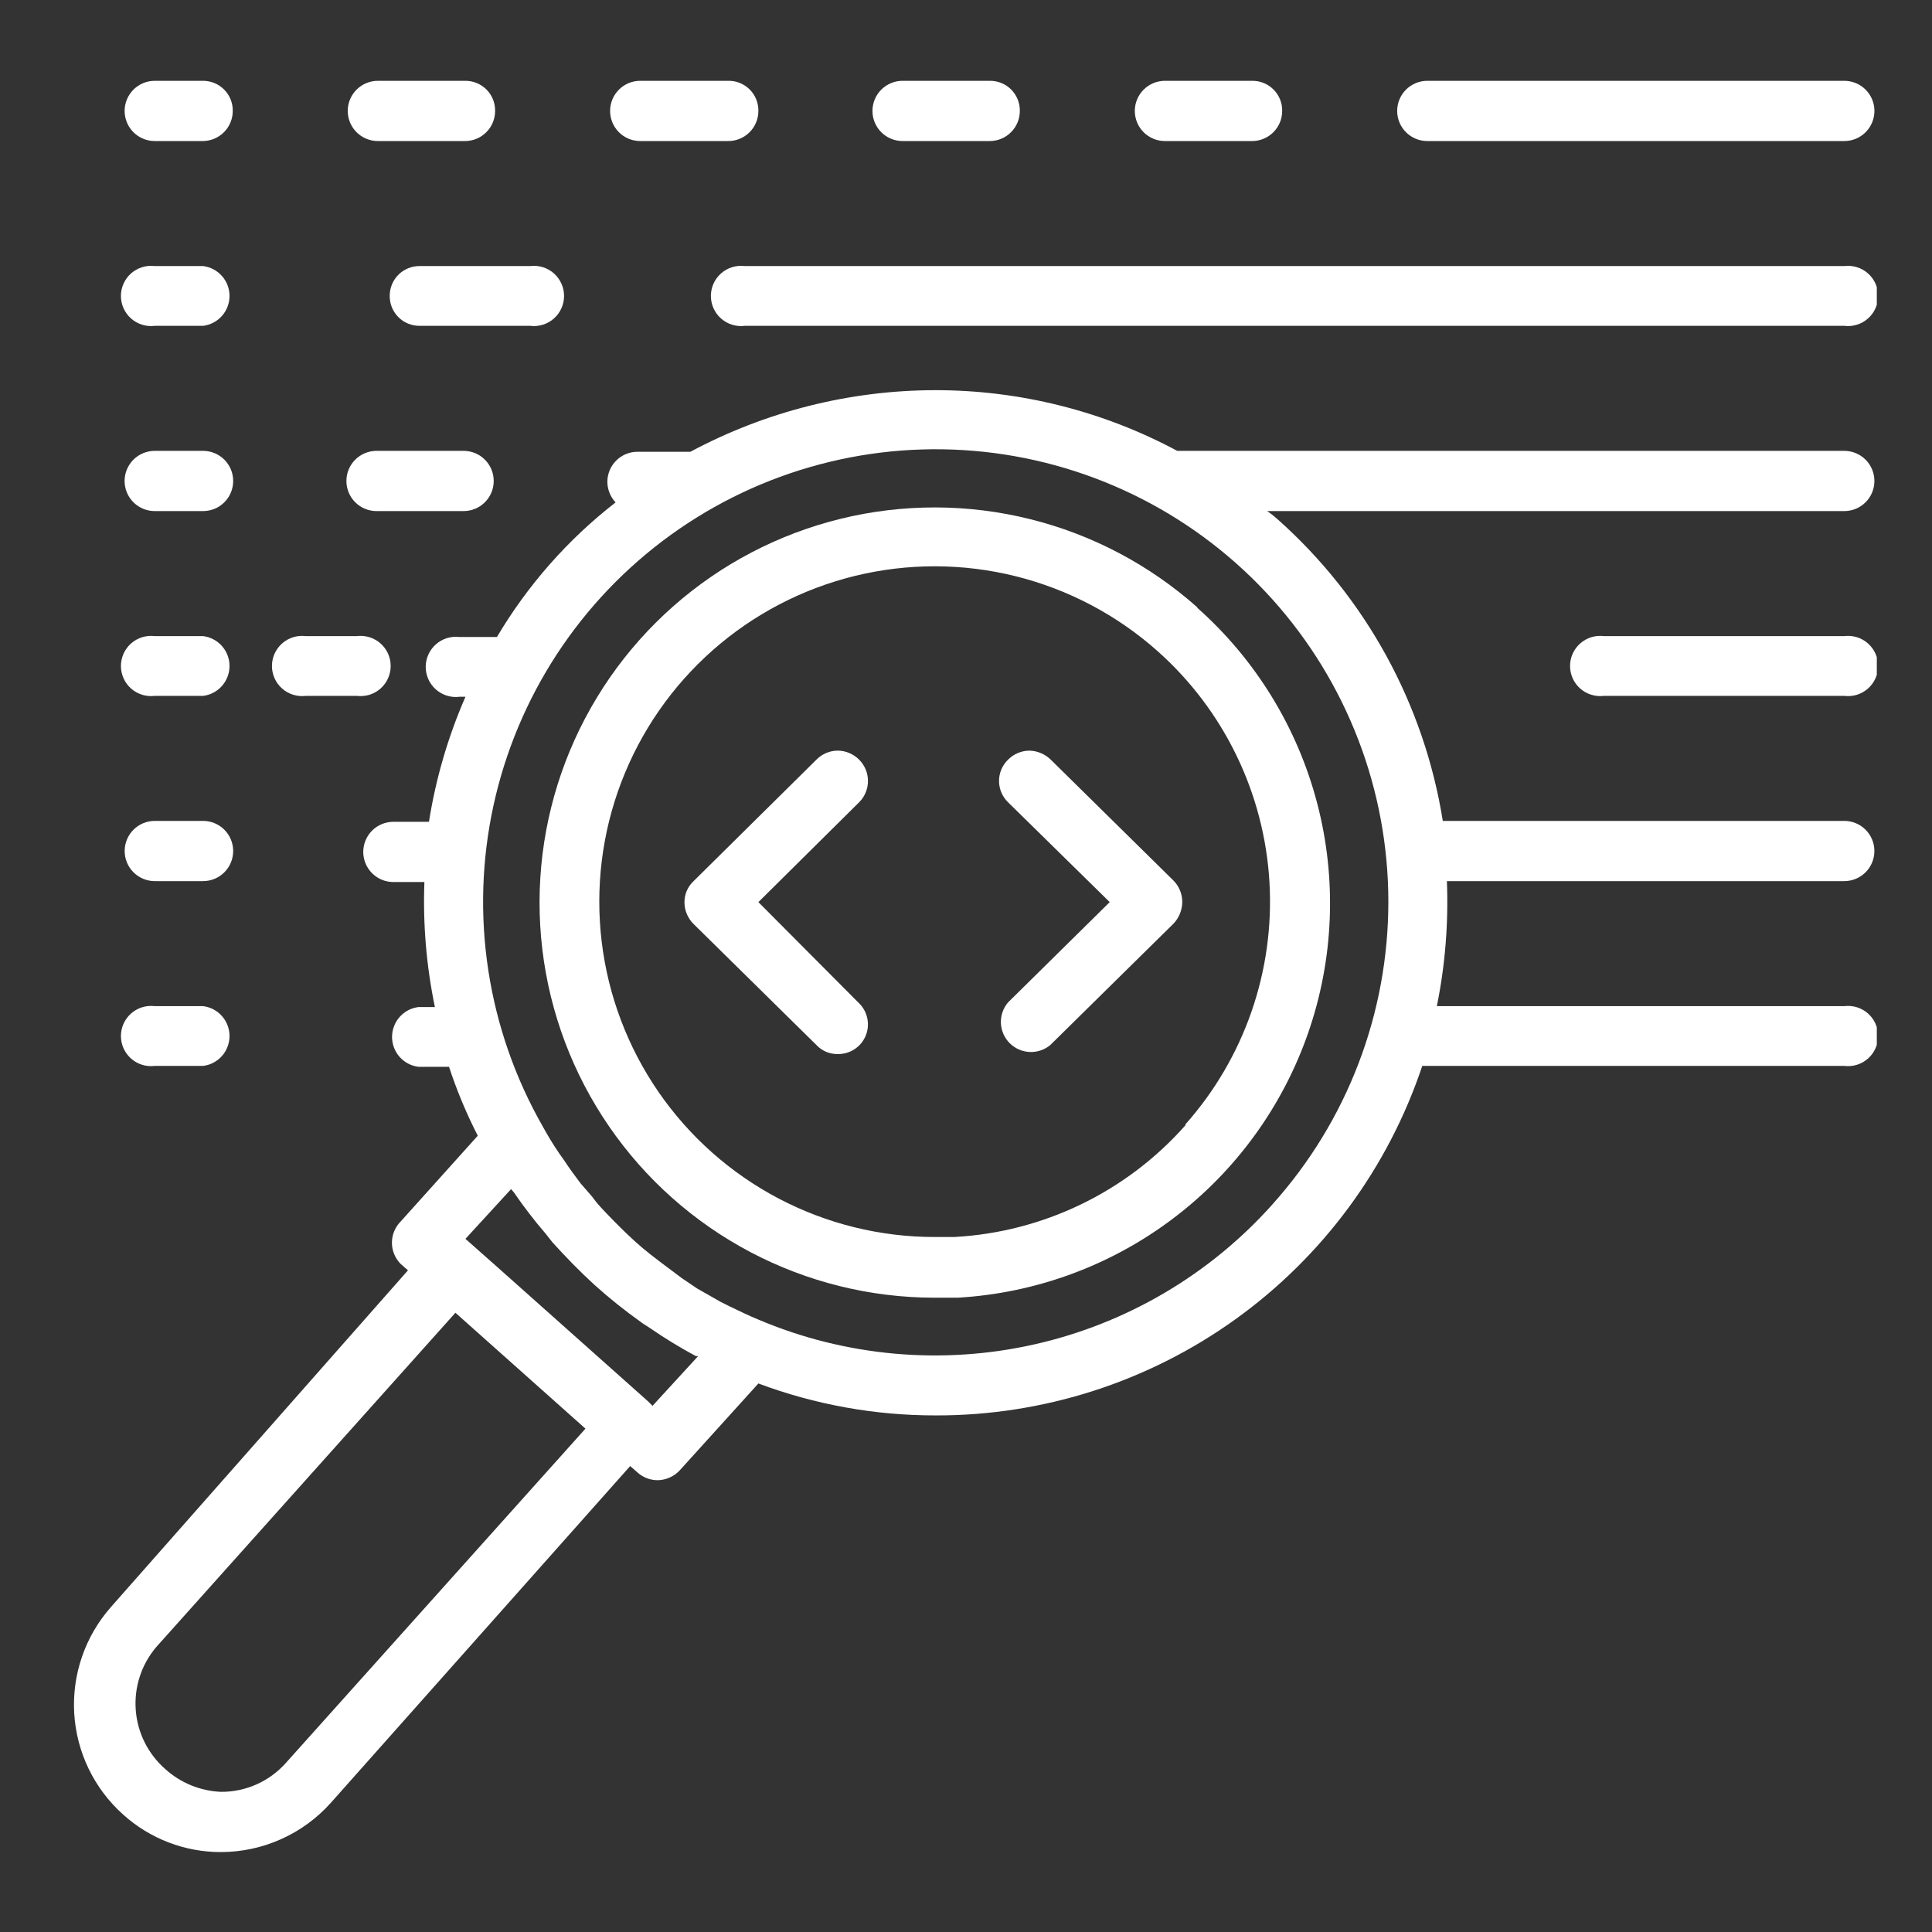<svg xmlns="http://www.w3.org/2000/svg" xmlns:xlink="http://www.w3.org/1999/xlink" width="1080" zoomAndPan="magnify" viewBox="0 0 810 810" height="1080" preserveAspectRatio="xMidYMid meet" version="1.0"><rect x="0" y="0" width="810" height="810" fill="#333333" stroke="none"/><defs><clipPath id="9374664ad0"><path d="M 52 33.078 L 98 33.078 L 98 60 L 52 60 Z M 52 33.078 " clip-rule="nonzero"/></clipPath><clipPath id="b384f1fafb"><path d="M 658 266 L 786.863 266 L 786.863 292 L 658 292 Z M 658 266 " clip-rule="nonzero"/></clipPath><clipPath id="01518857f0"><path d="M 31 163 L 786.863 163 L 786.863 777 L 31 777 Z M 31 163 " clip-rule="nonzero"/></clipPath><clipPath id="eef9ac2415"><path d="M 365 33.078 L 428 33.078 L 428 60 L 365 60 Z M 365 33.078 " clip-rule="nonzero"/></clipPath><clipPath id="c179d096d9"><path d="M 255 33.078 L 318 33.078 L 318 60 L 255 60 Z M 255 33.078 " clip-rule="nonzero"/></clipPath><clipPath id="9cd64d25ef"><path d="M 145 33.078 L 208 33.078 L 208 60 L 145 60 Z M 145 33.078 " clip-rule="nonzero"/></clipPath><clipPath id="671bf83835"><path d="M 298 111 L 786.863 111 L 786.863 137 L 298 137 Z M 298 111 " clip-rule="nonzero"/></clipPath><clipPath id="3e0a471188"><path d="M 475 33.078 L 538 33.078 L 538 60 L 475 60 Z M 475 33.078 " clip-rule="nonzero"/></clipPath><clipPath id="1091a4488f"><path d="M 585 33.078 L 786 33.078 L 786 60 L 585 60 Z M 585 33.078 " clip-rule="nonzero"/></clipPath></defs><path fill="#ffffff" d="M 128.191 291.75 L 149.617 291.75 C 150.059 291.805 150.504 291.836 150.949 291.844 C 151.395 291.852 151.84 291.832 152.285 291.793 C 152.73 291.754 153.168 291.691 153.605 291.605 C 154.047 291.52 154.477 291.41 154.902 291.277 C 155.328 291.148 155.746 290.992 156.156 290.816 C 156.566 290.641 156.965 290.441 157.355 290.223 C 157.742 290.008 158.117 289.766 158.484 289.508 C 158.848 289.25 159.195 288.973 159.527 288.68 C 159.863 288.383 160.18 288.07 160.48 287.742 C 160.781 287.414 161.066 287.07 161.332 286.711 C 161.594 286.352 161.84 285.98 162.066 285.594 C 162.289 285.211 162.496 284.812 162.68 284.406 C 162.859 284 163.023 283.586 163.16 283.16 C 163.301 282.738 163.418 282.309 163.512 281.871 C 163.605 281.438 163.676 280.996 163.723 280.551 C 163.77 280.109 163.793 279.664 163.793 279.219 C 163.793 278.773 163.77 278.328 163.723 277.883 C 163.676 277.441 163.605 277 163.512 276.566 C 163.418 276.129 163.301 275.699 163.16 275.277 C 163.023 274.852 162.859 274.438 162.68 274.031 C 162.496 273.625 162.289 273.227 162.066 272.844 C 161.84 272.457 161.594 272.086 161.332 271.727 C 161.066 271.367 160.781 271.023 160.48 270.695 C 160.18 270.367 159.863 270.055 159.527 269.758 C 159.195 269.465 158.848 269.188 158.484 268.926 C 158.117 268.668 157.742 268.43 157.355 268.211 C 156.965 267.992 156.566 267.797 156.156 267.621 C 155.746 267.445 155.328 267.289 154.902 267.156 C 154.477 267.027 154.047 266.918 153.605 266.832 C 153.168 266.746 152.73 266.684 152.285 266.641 C 151.84 266.602 151.395 266.586 150.949 266.594 C 150.504 266.602 150.059 266.633 149.617 266.688 L 128.191 266.688 C 127.75 266.633 127.305 266.602 126.859 266.594 C 126.414 266.586 125.969 266.602 125.523 266.641 C 125.078 266.684 124.637 266.746 124.199 266.832 C 123.762 266.918 123.332 267.027 122.906 267.156 C 122.48 267.289 122.062 267.445 121.652 267.621 C 121.242 267.797 120.844 267.992 120.453 268.211 C 120.066 268.43 119.688 268.668 119.324 268.926 C 118.961 269.188 118.613 269.465 118.281 269.758 C 117.945 270.055 117.629 270.367 117.328 270.695 C 117.023 271.023 116.742 271.367 116.477 271.727 C 116.215 272.086 115.969 272.457 115.742 272.844 C 115.52 273.227 115.312 273.625 115.129 274.031 C 114.945 274.438 114.785 274.852 114.648 275.277 C 114.508 275.699 114.391 276.129 114.297 276.566 C 114.203 277 114.133 277.441 114.086 277.883 C 114.039 278.328 114.016 278.773 114.016 279.219 C 114.016 279.664 114.039 280.109 114.086 280.551 C 114.133 280.996 114.203 281.438 114.297 281.871 C 114.391 282.309 114.508 282.738 114.648 283.16 C 114.785 283.586 114.945 284 115.129 284.406 C 115.312 284.812 115.52 285.211 115.742 285.594 C 115.969 285.98 116.215 286.352 116.477 286.711 C 116.742 287.07 117.023 287.414 117.328 287.742 C 117.629 288.07 117.945 288.383 118.281 288.68 C 118.613 288.973 118.961 289.25 119.324 289.508 C 119.688 289.766 120.066 290.008 120.453 290.223 C 120.844 290.441 121.242 290.641 121.652 290.816 C 122.062 290.992 122.48 291.148 122.906 291.277 C 123.332 291.41 123.762 291.52 124.199 291.605 C 124.637 291.691 125.078 291.754 125.523 291.793 C 125.969 291.832 126.414 291.852 126.859 291.844 C 127.305 291.836 127.75 291.805 128.191 291.75 Z M 128.191 291.75 " fill-opacity="1" fill-rule="nonzero"/><g clip-path="url(#9374664ad0)"><path fill="#ffffff" d="M 64.875 59.133 L 85.148 59.133 C 85.973 59.121 86.785 59.031 87.586 58.859 C 88.391 58.688 89.168 58.441 89.922 58.117 C 90.68 57.797 91.395 57.402 92.074 56.941 C 92.75 56.477 93.379 55.953 93.953 55.367 C 94.531 54.785 95.043 54.148 95.496 53.465 C 95.949 52.777 96.332 52.055 96.641 51.297 C 96.953 50.535 97.188 49.754 97.348 48.949 C 97.504 48.145 97.586 47.328 97.586 46.508 C 97.598 45.684 97.527 44.867 97.379 44.055 C 97.23 43.246 97 42.457 96.695 41.691 C 96.387 40.926 96.008 40.199 95.555 39.508 C 95.105 38.82 94.59 38.18 94.012 37.594 C 93.434 37.004 92.801 36.48 92.117 36.02 C 91.438 35.555 90.715 35.164 89.953 34.848 C 89.191 34.527 88.41 34.289 87.602 34.125 C 86.793 33.965 85.977 33.883 85.148 33.883 L 64.875 33.883 C 64.043 33.883 63.223 33.965 62.41 34.125 C 61.598 34.289 60.809 34.527 60.043 34.844 C 59.277 35.16 58.547 35.551 57.859 36.012 C 57.168 36.473 56.531 36.996 55.945 37.582 C 55.359 38.168 54.836 38.805 54.375 39.496 C 53.914 40.184 53.527 40.91 53.207 41.676 C 52.891 42.441 52.652 43.23 52.492 44.047 C 52.328 44.859 52.246 45.68 52.246 46.508 C 52.246 47.336 52.328 48.16 52.492 48.973 C 52.652 49.785 52.891 50.574 53.207 51.34 C 53.527 52.105 53.914 52.832 54.375 53.523 C 54.836 54.211 55.359 54.852 55.945 55.438 C 56.531 56.023 57.168 56.547 57.859 57.008 C 58.547 57.465 59.277 57.855 60.043 58.172 C 60.809 58.488 61.598 58.73 62.41 58.891 C 63.223 59.055 64.043 59.133 64.875 59.133 Z M 64.875 59.133 " fill-opacity="1" fill-rule="nonzero"/></g><path fill="#ffffff" d="M 64.875 214.273 L 85.148 214.273 C 85.98 214.273 86.801 214.191 87.613 214.027 C 88.426 213.867 89.215 213.625 89.977 213.309 C 90.742 212.992 91.469 212.602 92.16 212.141 C 92.848 211.68 93.484 211.156 94.07 210.57 C 94.656 209.984 95.18 209.348 95.637 208.66 C 96.098 207.969 96.488 207.242 96.805 206.477 C 97.121 205.711 97.359 204.922 97.52 204.109 C 97.684 203.297 97.762 202.477 97.762 201.648 C 97.762 200.82 97.684 200 97.52 199.188 C 97.359 198.375 97.121 197.586 96.805 196.82 C 96.488 196.055 96.098 195.328 95.637 194.637 C 95.18 193.949 94.656 193.312 94.07 192.727 C 93.484 192.141 92.848 191.617 92.16 191.156 C 91.469 190.695 90.742 190.305 89.977 189.988 C 89.215 189.672 88.426 189.43 87.613 189.27 C 86.801 189.105 85.98 189.023 85.148 189.023 L 64.875 189.023 C 64.043 189.023 63.223 189.102 62.41 189.262 C 61.594 189.426 60.805 189.664 60.039 189.98 C 59.27 190.297 58.543 190.688 57.852 191.148 C 57.164 191.605 56.523 192.129 55.938 192.715 C 55.352 193.305 54.828 193.941 54.367 194.629 C 53.906 195.32 53.516 196.047 53.199 196.812 C 52.879 197.582 52.641 198.371 52.477 199.184 C 52.316 199.996 52.234 200.82 52.234 201.648 C 52.234 202.477 52.316 203.301 52.477 204.113 C 52.641 204.926 52.879 205.715 53.199 206.484 C 53.516 207.25 53.906 207.977 54.367 208.668 C 54.828 209.355 55.352 209.992 55.938 210.582 C 56.523 211.168 57.164 211.691 57.852 212.152 C 58.543 212.609 59.27 213 60.039 213.316 C 60.805 213.633 61.594 213.871 62.41 214.035 C 63.223 214.195 64.043 214.273 64.875 214.273 Z M 64.875 214.273 " fill-opacity="1" fill-rule="nonzero"/><path fill="#ffffff" d="M 157.844 214.273 L 194.379 214.273 C 195.207 214.273 196.027 214.191 196.84 214.027 C 197.652 213.867 198.441 213.625 199.207 213.309 C 199.973 212.992 200.699 212.602 201.387 212.141 C 202.078 211.68 202.715 211.156 203.301 210.57 C 203.883 209.984 204.406 209.348 204.867 208.66 C 205.328 207.969 205.715 207.242 206.031 206.477 C 206.352 205.711 206.59 204.922 206.75 204.109 C 206.91 203.297 206.992 202.477 206.992 201.648 C 206.992 200.82 206.91 200 206.75 199.188 C 206.59 198.375 206.352 197.586 206.031 196.82 C 205.715 196.055 205.328 195.328 204.867 194.637 C 204.406 193.949 203.883 193.312 203.301 192.727 C 202.715 192.141 202.078 191.617 201.387 191.156 C 200.699 190.695 199.973 190.305 199.207 189.988 C 198.441 189.672 197.652 189.43 196.84 189.27 C 196.027 189.105 195.207 189.023 194.379 189.023 L 157.844 189.023 C 157.016 189.023 156.195 189.105 155.383 189.27 C 154.57 189.43 153.781 189.672 153.016 189.988 C 152.25 190.305 151.523 190.695 150.832 191.156 C 150.145 191.617 149.508 192.141 148.922 192.727 C 148.336 193.312 147.812 193.949 147.355 194.637 C 146.895 195.328 146.508 196.055 146.188 196.82 C 145.871 197.586 145.633 198.375 145.473 199.188 C 145.309 200 145.23 200.82 145.23 201.648 C 145.23 202.477 145.309 203.297 145.473 204.109 C 145.633 204.922 145.871 205.711 146.188 206.477 C 146.508 207.242 146.895 207.969 147.355 208.66 C 147.812 209.348 148.336 209.984 148.922 210.57 C 149.508 211.156 150.145 211.68 150.832 212.141 C 151.523 212.602 152.25 212.992 153.016 213.309 C 153.781 213.625 154.57 213.867 155.383 214.027 C 156.195 214.191 157.016 214.273 157.844 214.273 Z M 157.844 214.273 " fill-opacity="1" fill-rule="nonzero"/><path fill="#ffffff" d="M 64.875 446.887 L 85.148 446.887 C 85.906 446.793 86.652 446.633 87.379 446.406 C 88.109 446.176 88.812 445.883 89.484 445.527 C 90.16 445.172 90.801 444.758 91.398 444.285 C 92 443.812 92.555 443.293 93.059 442.719 C 93.566 442.148 94.016 441.535 94.41 440.879 C 94.805 440.227 95.137 439.543 95.406 438.828 C 95.676 438.113 95.883 437.383 96.02 436.629 C 96.156 435.879 96.223 435.121 96.223 434.359 C 96.223 433.594 96.156 432.836 96.02 432.086 C 95.883 431.336 95.676 430.602 95.406 429.887 C 95.137 429.176 94.805 428.488 94.41 427.836 C 94.016 427.184 93.566 426.57 93.059 425.996 C 92.555 425.426 92 424.902 91.398 424.43 C 90.801 423.961 90.16 423.547 89.484 423.188 C 88.812 422.832 88.109 422.539 87.379 422.312 C 86.652 422.082 85.906 421.922 85.148 421.828 L 64.875 421.828 C 64.43 421.773 63.984 421.742 63.539 421.734 C 63.094 421.727 62.648 421.742 62.207 421.781 C 61.762 421.82 61.32 421.883 60.883 421.973 C 60.445 422.059 60.012 422.168 59.586 422.297 C 59.16 422.43 58.742 422.582 58.332 422.762 C 57.922 422.938 57.523 423.133 57.137 423.352 C 56.746 423.57 56.371 423.809 56.008 424.066 C 55.645 424.324 55.297 424.602 54.961 424.898 C 54.625 425.195 54.309 425.504 54.008 425.836 C 53.707 426.164 53.426 426.508 53.16 426.867 C 52.895 427.227 52.648 427.598 52.426 427.984 C 52.199 428.367 51.996 428.762 51.812 429.172 C 51.629 429.578 51.469 429.992 51.328 430.414 C 51.188 430.84 51.07 431.27 50.977 431.703 C 50.883 432.141 50.812 432.582 50.766 433.023 C 50.719 433.469 50.695 433.914 50.695 434.359 C 50.695 434.805 50.719 435.25 50.766 435.691 C 50.812 436.137 50.883 436.574 50.977 437.012 C 51.07 437.449 51.188 437.879 51.328 438.301 C 51.469 438.727 51.629 439.141 51.812 439.547 C 51.996 439.953 52.199 440.348 52.426 440.734 C 52.648 441.117 52.895 441.492 53.16 441.852 C 53.426 442.207 53.707 442.555 54.008 442.883 C 54.309 443.211 54.625 443.523 54.961 443.82 C 55.297 444.113 55.645 444.391 56.008 444.648 C 56.371 444.906 56.746 445.145 57.137 445.363 C 57.523 445.582 57.922 445.781 58.332 445.957 C 58.742 446.133 59.16 446.285 59.586 446.418 C 60.012 446.551 60.445 446.66 60.883 446.746 C 61.32 446.832 61.762 446.895 62.207 446.934 C 62.648 446.973 63.094 446.988 63.539 446.98 C 63.984 446.973 64.43 446.941 64.875 446.887 Z M 64.875 446.887 " fill-opacity="1" fill-rule="nonzero"/><path fill="#ffffff" d="M 64.875 291.75 L 85.148 291.75 C 85.91 291.656 86.652 291.492 87.379 291.266 C 88.109 291.035 88.812 290.742 89.484 290.387 C 90.16 290.031 90.801 289.617 91.398 289.145 C 92 288.672 92.555 288.152 93.059 287.578 C 93.566 287.008 94.016 286.395 94.41 285.742 C 94.805 285.086 95.137 284.402 95.406 283.688 C 95.676 282.973 95.883 282.242 96.02 281.492 C 96.156 280.738 96.227 279.98 96.227 279.219 C 96.227 278.453 96.156 277.699 96.02 276.945 C 95.883 276.195 95.676 275.461 95.406 274.75 C 95.137 274.035 94.805 273.352 94.41 272.695 C 94.016 272.043 93.566 271.43 93.059 270.855 C 92.555 270.285 92 269.762 91.398 269.293 C 90.801 268.82 90.16 268.406 89.484 268.051 C 88.812 267.695 88.109 267.402 87.379 267.172 C 86.652 266.945 85.91 266.781 85.148 266.688 L 64.875 266.688 C 64.43 266.633 63.984 266.602 63.539 266.594 C 63.094 266.586 62.648 266.602 62.207 266.641 C 61.762 266.684 61.32 266.746 60.883 266.832 C 60.445 266.918 60.012 267.027 59.586 267.156 C 59.16 267.289 58.742 267.445 58.332 267.621 C 57.922 267.797 57.523 267.992 57.137 268.211 C 56.746 268.43 56.371 268.668 56.008 268.926 C 55.645 269.188 55.297 269.465 54.961 269.758 C 54.625 270.055 54.309 270.367 54.008 270.695 C 53.707 271.023 53.426 271.367 53.16 271.727 C 52.895 272.086 52.648 272.457 52.426 272.844 C 52.199 273.227 51.996 273.625 51.812 274.031 C 51.629 274.438 51.469 274.852 51.328 275.277 C 51.188 275.699 51.07 276.129 50.977 276.566 C 50.887 277 50.812 277.441 50.766 277.883 C 50.719 278.328 50.695 278.773 50.695 279.219 C 50.695 279.664 50.719 280.109 50.766 280.551 C 50.812 280.996 50.887 281.438 50.977 281.871 C 51.07 282.309 51.188 282.738 51.328 283.16 C 51.469 283.586 51.629 284 51.812 284.406 C 51.996 284.812 52.199 285.211 52.426 285.594 C 52.648 285.98 52.895 286.352 53.16 286.711 C 53.426 287.07 53.707 287.414 54.008 287.742 C 54.309 288.07 54.625 288.383 54.961 288.68 C 55.297 288.973 55.645 289.25 56.008 289.508 C 56.371 289.766 56.746 290.008 57.137 290.223 C 57.523 290.441 57.922 290.641 58.332 290.816 C 58.742 290.992 59.16 291.148 59.586 291.277 C 60.012 291.41 60.445 291.52 60.883 291.605 C 61.32 291.691 61.762 291.754 62.207 291.793 C 62.648 291.832 63.094 291.852 63.539 291.844 C 63.984 291.836 64.43 291.805 64.875 291.75 Z M 64.875 291.75 " fill-opacity="1" fill-rule="nonzero"/><path fill="#ffffff" d="M 64.875 369.414 L 85.148 369.414 C 85.98 369.414 86.801 369.332 87.609 369.168 C 88.422 369.004 89.211 368.766 89.977 368.449 C 90.742 368.129 91.469 367.742 92.156 367.281 C 92.844 366.82 93.48 366.297 94.066 365.711 C 94.652 365.125 95.176 364.484 95.633 363.797 C 96.094 363.109 96.48 362.383 96.801 361.617 C 97.117 360.852 97.355 360.062 97.516 359.25 C 97.676 358.438 97.758 357.617 97.758 356.789 C 97.758 355.961 97.676 355.141 97.516 354.328 C 97.355 353.516 97.117 352.727 96.801 351.961 C 96.48 351.195 96.094 350.469 95.633 349.781 C 95.176 349.09 94.652 348.453 94.066 347.867 C 93.48 347.281 92.844 346.758 92.156 346.297 C 91.469 345.836 90.742 345.445 89.977 345.129 C 89.211 344.812 88.422 344.57 87.609 344.41 C 86.801 344.246 85.98 344.164 85.148 344.164 L 64.875 344.164 C 64.043 344.164 63.227 344.246 62.414 344.41 C 61.602 344.57 60.812 344.812 60.047 345.129 C 59.281 345.445 58.555 345.836 57.867 346.297 C 57.18 346.758 56.543 347.281 55.957 347.867 C 55.371 348.453 54.848 349.09 54.391 349.781 C 53.93 350.469 53.543 351.195 53.223 351.961 C 52.906 352.727 52.668 353.516 52.508 354.328 C 52.348 355.141 52.266 355.961 52.266 356.789 C 52.266 357.617 52.348 358.438 52.508 359.25 C 52.668 360.062 52.906 360.852 53.223 361.617 C 53.543 362.383 53.93 363.109 54.391 363.797 C 54.848 364.484 55.371 365.125 55.957 365.711 C 56.543 366.297 57.18 366.82 57.867 367.281 C 58.555 367.742 59.281 368.129 60.047 368.449 C 60.812 368.766 61.602 369.004 62.414 369.168 C 63.227 369.332 64.043 369.414 64.875 369.414 Z M 64.875 369.414 " fill-opacity="1" fill-rule="nonzero"/><path fill="#ffffff" d="M 64.875 136.609 L 85.148 136.609 C 85.91 136.516 86.652 136.352 87.379 136.125 C 88.109 135.895 88.812 135.602 89.484 135.246 C 90.16 134.891 90.801 134.477 91.398 134.004 C 92 133.535 92.555 133.012 93.059 132.441 C 93.566 131.867 94.016 131.254 94.41 130.602 C 94.805 129.945 95.137 129.262 95.406 128.547 C 95.676 127.836 95.883 127.102 96.02 126.352 C 96.156 125.598 96.227 124.844 96.227 124.078 C 96.227 123.316 96.156 122.559 96.02 121.805 C 95.883 121.055 95.676 120.324 95.406 119.609 C 95.137 118.895 94.805 118.211 94.41 117.555 C 94.016 116.902 93.566 116.289 93.059 115.719 C 92.555 115.145 92 114.625 91.398 114.152 C 90.801 113.68 90.16 113.266 89.484 112.91 C 88.812 112.555 88.109 112.262 87.379 112.031 C 86.652 111.805 85.91 111.641 85.148 111.547 L 64.875 111.547 C 64.43 111.492 63.984 111.461 63.539 111.453 C 63.094 111.445 62.648 111.465 62.207 111.504 C 61.762 111.543 61.32 111.605 60.883 111.691 C 60.445 111.777 60.012 111.887 59.586 112.02 C 59.16 112.148 58.742 112.305 58.332 112.48 C 57.922 112.656 57.523 112.855 57.137 113.074 C 56.746 113.289 56.371 113.531 56.008 113.789 C 55.645 114.047 55.297 114.324 54.961 114.617 C 54.625 114.914 54.309 115.227 54.008 115.555 C 53.707 115.883 53.426 116.227 53.16 116.586 C 52.895 116.945 52.648 117.316 52.426 117.703 C 52.199 118.086 51.996 118.484 51.812 118.891 C 51.629 119.297 51.469 119.711 51.328 120.137 C 51.188 120.559 51.07 120.988 50.977 121.426 C 50.887 121.859 50.812 122.301 50.766 122.746 C 50.719 123.188 50.695 123.633 50.695 124.078 C 50.695 124.523 50.719 124.969 50.766 125.414 C 50.812 125.855 50.887 126.297 50.977 126.73 C 51.07 127.168 51.188 127.598 51.328 128.02 C 51.469 128.445 51.629 128.859 51.812 129.266 C 51.996 129.672 52.199 130.07 52.426 130.453 C 52.648 130.84 52.895 131.211 53.16 131.57 C 53.426 131.93 53.707 132.273 54.008 132.602 C 54.309 132.93 54.625 133.242 54.961 133.539 C 55.297 133.832 55.645 134.109 56.008 134.367 C 56.371 134.629 56.746 134.867 57.137 135.086 C 57.523 135.305 57.922 135.5 58.332 135.676 C 58.742 135.852 59.16 136.008 59.586 136.141 C 60.012 136.27 60.445 136.379 60.883 136.465 C 61.32 136.551 61.762 136.613 62.207 136.656 C 62.648 136.695 63.094 136.711 63.539 136.703 C 63.984 136.695 64.43 136.664 64.875 136.609 Z M 64.875 136.609 " fill-opacity="1" fill-rule="nonzero"/><path fill="#ffffff" d="M 360.23 318.531 C 359.047 317.324 357.672 316.391 356.117 315.727 C 354.559 315.062 352.934 314.723 351.242 314.703 C 349.594 314.711 348.008 315.031 346.484 315.66 C 344.965 316.289 343.613 317.18 342.441 318.34 L 290.793 369.414 C 289.547 370.574 288.594 371.938 287.926 373.504 C 287.262 375.07 286.941 376.703 286.965 378.406 C 286.984 380.098 287.324 381.723 287.988 383.277 C 288.652 384.836 289.586 386.207 290.793 387.395 L 342.441 438.281 C 343.59 439.473 344.93 440.387 346.461 441.02 C 347.992 441.652 349.586 441.949 351.242 441.914 C 352.492 441.938 353.719 441.773 354.918 441.422 C 356.121 441.074 357.242 440.559 358.289 439.867 C 359.332 439.18 360.254 438.355 361.051 437.391 C 361.844 436.426 362.48 435.363 362.957 434.207 C 363.43 433.051 363.723 431.848 363.836 430.602 C 363.949 429.355 363.875 428.121 363.617 426.898 C 363.355 425.676 362.922 424.516 362.312 423.422 C 361.703 422.332 360.945 421.352 360.039 420.488 L 317.957 378.215 L 360.422 336.129 C 360.984 335.539 361.484 334.902 361.922 334.215 C 362.359 333.527 362.727 332.805 363.023 332.047 C 363.32 331.293 363.543 330.512 363.691 329.711 C 363.84 328.91 363.91 328.105 363.898 327.289 C 363.891 326.477 363.805 325.672 363.641 324.875 C 363.477 324.078 363.234 323.301 362.922 322.551 C 362.605 321.801 362.223 321.086 361.77 320.41 C 361.32 319.734 360.805 319.105 360.23 318.531 Z M 360.23 318.531 " fill-opacity="1" fill-rule="nonzero"/><path fill="#ffffff" d="M 501.98 254.637 C 499.488 252.418 496.93 250.277 494.305 248.215 C 491.684 246.148 489 244.168 486.258 242.266 C 483.516 240.363 480.719 238.547 477.863 236.812 C 475.012 235.082 472.109 233.438 469.156 231.879 C 466.207 230.32 463.207 228.855 460.168 227.48 C 457.129 226.102 454.047 224.82 450.93 223.629 C 447.812 222.441 444.66 221.344 441.477 220.348 C 438.289 219.348 435.078 218.445 431.84 217.641 C 428.602 216.832 425.34 216.125 422.059 215.52 C 418.777 214.91 415.48 214.402 412.168 213.992 C 408.855 213.582 405.535 213.273 402.203 213.066 C 398.871 212.859 395.539 212.75 392.199 212.742 C 388.863 212.738 385.527 212.832 382.195 213.027 C 378.863 213.223 375.539 213.516 372.227 213.914 C 368.914 214.309 365.613 214.805 362.328 215.398 C 359.043 215.992 355.781 216.688 352.539 217.48 C 349.297 218.273 346.082 219.16 342.895 220.148 C 339.703 221.137 336.551 222.219 333.426 223.395 C 330.305 224.57 327.219 225.844 324.172 227.207 C 321.125 228.57 318.125 230.023 315.164 231.57 C 312.207 233.117 309.297 234.75 306.438 236.469 C 303.578 238.191 300.773 239.996 298.023 241.887 C 295.273 243.777 292.582 245.75 289.949 247.805 C 287.32 249.855 284.754 251.988 282.25 254.195 C 279.746 256.406 277.316 258.688 274.949 261.043 C 272.586 263.398 270.293 265.824 268.074 268.316 C 265.859 270.812 263.719 273.371 261.652 275.992 C 259.59 278.617 257.609 281.301 255.707 284.043 C 253.805 286.785 251.988 289.586 250.258 292.438 C 248.527 295.289 246.883 298.191 245.324 301.145 C 243.77 304.098 242.301 307.094 240.926 310.137 C 239.551 313.176 238.27 316.258 237.078 319.375 C 235.891 322.492 234.797 325.645 233.797 328.828 C 232.801 332.016 231.898 335.227 231.094 338.465 C 230.289 341.703 229.582 344.965 228.973 348.246 C 228.367 351.527 227.859 354.824 227.449 358.137 C 227.043 361.449 226.734 364.773 226.527 368.105 C 226.32 371.434 226.211 374.77 226.207 378.105 C 226.199 381.445 226.297 384.781 226.492 388.113 C 226.688 391.445 226.98 394.766 227.379 398.082 C 227.773 401.395 228.27 404.691 228.867 407.977 C 229.461 411.262 230.156 414.523 230.949 417.766 C 231.742 421.008 232.633 424.223 233.621 427.41 C 234.609 430.602 235.691 433.754 236.867 436.879 C 238.047 440 239.316 443.086 240.684 446.133 C 242.047 449.176 243.504 452.18 245.047 455.137 C 246.594 458.094 248.227 461.004 249.949 463.863 C 251.672 466.723 253.477 469.527 255.371 472.277 C 257.262 475.027 259.234 477.719 261.289 480.348 C 263.34 482.98 265.473 485.547 267.68 488.047 C 269.891 490.551 272.172 492.984 274.527 495.348 C 276.887 497.711 279.309 500 281.805 502.219 C 284.301 504.438 286.859 506.578 289.484 508.641 C 292.105 510.703 294.789 512.684 297.535 514.586 C 300.277 516.484 303.074 518.301 305.93 520.031 C 308.781 521.762 311.688 523.406 314.637 524.965 C 317.59 526.52 320.59 527.984 323.629 529.359 C 326.672 530.734 329.75 532.016 332.871 533.203 C 335.988 534.395 339.141 535.488 342.324 536.484 C 345.512 537.484 348.723 538.383 351.961 539.188 C 355.199 539.992 358.461 540.695 361.742 541.305 C 365.027 541.91 368.324 542.418 371.637 542.824 C 374.949 543.234 378.27 543.539 381.602 543.746 C 384.934 543.953 388.266 544.059 391.605 544.066 L 401.551 544.066 C 405.613 543.832 409.664 543.445 413.699 542.91 C 417.734 542.379 421.742 541.695 425.727 540.867 C 429.711 540.035 433.66 539.062 437.57 537.941 C 441.484 536.82 445.352 535.559 449.172 534.152 C 452.988 532.746 456.754 531.203 460.457 529.52 C 464.164 527.84 467.801 526.02 471.375 524.07 C 474.945 522.121 478.441 520.039 481.859 517.832 C 485.277 515.621 488.609 513.293 491.855 510.836 C 495.105 508.383 498.258 505.812 501.312 503.125 C 504.371 500.441 507.324 497.645 510.176 494.742 C 513.027 491.836 515.77 488.832 518.398 485.727 C 521.027 482.621 523.539 479.422 525.934 476.129 C 528.328 472.84 530.598 469.465 532.742 466.004 C 534.887 462.547 536.902 459.012 538.789 455.406 C 540.672 451.801 542.422 448.129 544.035 444.391 C 545.648 440.656 547.125 436.867 548.461 433.02 C 549.793 429.176 550.988 425.289 552.035 421.355 C 553.082 417.422 553.984 413.457 554.742 409.457 C 555.496 405.461 556.105 401.438 556.566 397.395 C 557.023 393.352 557.336 389.297 557.496 385.227 C 557.656 381.16 557.668 377.094 557.527 373.027 C 557.391 368.961 557.102 364.902 556.664 360.855 C 556.227 356.812 555.641 352.785 554.906 348.781 C 554.172 344.781 553.289 340.809 552.262 336.871 C 551.234 332.934 550.062 329.039 548.75 325.188 C 547.438 321.336 545.98 317.535 544.387 313.793 C 542.793 310.047 541.062 306.367 539.199 302.75 C 537.332 299.133 535.336 295.59 533.211 292.117 C 531.082 288.648 528.832 285.262 526.457 281.957 C 524.078 278.652 521.586 275.441 518.973 272.32 C 516.359 269.199 513.633 266.18 510.797 263.262 C 507.965 260.344 505.023 257.531 501.98 254.828 Z M 497.008 471.758 C 493.953 475.211 490.734 478.508 487.352 481.641 C 483.969 484.777 480.441 487.738 476.766 490.523 C 473.09 493.309 469.285 495.902 465.352 498.312 C 461.418 500.719 457.375 502.926 453.223 504.934 C 449.07 506.938 444.828 508.734 440.496 510.32 C 436.168 511.906 431.77 513.273 427.301 514.422 C 422.836 515.574 418.324 516.5 413.766 517.199 C 409.207 517.902 404.625 518.375 400.02 518.625 L 391.797 518.625 C 388.961 518.621 386.129 518.535 383.301 518.363 C 380.473 518.191 377.652 517.934 374.84 517.59 C 372.027 517.246 369.227 516.82 366.441 516.309 C 363.652 515.797 360.883 515.199 358.133 514.52 C 355.383 513.84 352.652 513.078 349.949 512.234 C 347.242 511.391 344.566 510.465 341.918 509.457 C 339.27 508.449 336.652 507.363 334.07 506.199 C 331.484 505.035 328.938 503.793 326.43 502.477 C 323.922 501.156 321.457 499.766 319.031 498.297 C 316.609 496.828 314.23 495.289 311.898 493.676 C 309.57 492.066 307.289 490.387 305.059 488.637 C 302.828 486.887 300.656 485.07 298.535 483.191 C 296.418 481.309 294.355 479.367 292.352 477.363 C 290.352 475.355 288.41 473.293 286.535 471.168 C 284.656 469.047 282.844 466.871 281.098 464.637 C 279.352 462.406 277.676 460.121 276.07 457.789 C 274.461 455.453 272.926 453.074 271.461 450.648 C 270 448.223 268.609 445.754 267.293 443.242 C 265.98 440.734 264.742 438.184 263.582 435.598 C 262.422 433.016 261.34 430.395 260.34 427.746 C 259.336 425.094 258.414 422.418 257.574 419.711 C 256.734 417.004 255.977 414.273 255.301 411.523 C 254.625 408.77 254.035 406 253.527 403.211 C 253.02 400.426 252.598 397.625 252.258 394.809 C 251.918 391.996 251.668 389.176 251.5 386.348 C 251.332 383.516 251.25 380.688 251.254 377.852 C 251.254 375.02 251.344 372.188 251.52 369.359 C 251.695 366.531 251.953 363.711 252.301 360.898 C 252.645 358.086 253.074 355.285 253.59 352.5 C 254.102 349.711 254.699 346.941 255.383 344.191 C 256.066 341.441 256.828 338.715 257.676 336.012 C 258.523 333.305 259.449 330.629 260.457 327.98 C 261.469 325.332 262.555 322.719 263.723 320.137 C 264.887 317.555 266.133 315.008 267.453 312.5 C 268.773 309.992 270.168 307.527 271.637 305.105 C 273.105 302.684 274.648 300.305 276.262 297.977 C 277.875 295.648 279.559 293.367 281.309 291.141 C 283.059 288.91 284.875 286.738 286.758 284.621 C 288.641 282.504 290.586 280.441 292.594 278.441 C 294.602 276.441 296.664 274.504 298.789 272.629 C 300.914 270.754 303.094 268.941 305.328 267.199 C 307.559 265.453 309.844 263.781 312.18 262.176 C 314.516 260.566 316.895 259.035 319.324 257.574 C 321.75 256.109 324.219 254.723 326.73 253.41 C 329.242 252.098 331.793 250.863 334.379 249.703 C 336.965 248.547 339.582 247.469 342.234 246.469 C 344.887 245.469 347.566 244.547 350.273 243.711 C 352.98 242.871 355.711 242.117 358.461 241.441 C 361.215 240.77 363.984 240.18 366.773 239.676 C 369.562 239.172 372.363 238.75 375.176 238.414 C 377.992 238.078 380.812 237.824 383.641 237.66 C 386.469 237.496 389.301 237.414 392.137 237.422 C 394.969 237.426 397.801 237.52 400.629 237.695 C 403.457 237.871 406.277 238.133 409.09 238.48 C 411.902 238.828 414.699 239.262 417.488 239.777 C 420.273 240.293 423.043 240.895 425.793 241.578 C 428.543 242.262 431.27 243.027 433.973 243.879 C 436.676 244.727 439.352 245.656 442 246.668 C 444.645 247.676 447.262 248.766 449.844 249.938 C 452.422 251.105 454.969 252.352 457.473 253.672 C 459.98 254.996 462.445 256.391 464.867 257.863 C 467.289 259.336 469.664 260.879 471.992 262.492 C 474.32 264.109 476.598 265.793 478.824 267.547 C 481.051 269.297 483.223 271.117 485.34 273 C 487.055 274.531 488.734 276.102 490.375 277.711 C 492.016 279.32 493.617 280.973 495.176 282.66 C 496.734 284.352 498.254 286.078 499.727 287.84 C 501.203 289.605 502.633 291.402 504.02 293.238 C 505.406 295.07 506.746 296.938 508.043 298.84 C 509.336 300.738 510.586 302.668 511.785 304.629 C 512.984 306.59 514.137 308.582 515.238 310.598 C 516.34 312.617 517.395 314.66 518.395 316.727 C 519.398 318.797 520.352 320.891 521.25 323.004 C 522.148 325.121 522.996 327.258 523.793 329.414 C 524.586 331.574 525.328 333.75 526.016 335.941 C 526.703 338.137 527.34 340.344 527.918 342.57 C 528.5 344.797 529.023 347.031 529.492 349.285 C 529.965 351.535 530.379 353.797 530.738 356.066 C 531.098 358.336 531.398 360.617 531.648 362.902 C 531.895 365.188 532.086 367.477 532.223 369.773 C 532.355 372.066 532.434 374.367 532.457 376.664 C 532.48 378.965 532.445 381.262 532.355 383.559 C 532.266 385.855 532.117 388.152 531.914 390.441 C 531.711 392.73 531.453 395.016 531.137 397.293 C 530.824 399.57 530.453 401.84 530.027 404.098 C 529.598 406.355 529.117 408.605 528.582 410.84 C 528.047 413.074 527.453 415.297 526.809 417.504 C 526.164 419.711 525.465 421.898 524.711 424.074 C 523.957 426.246 523.152 428.398 522.293 430.531 C 521.434 432.664 520.523 434.773 519.562 436.863 C 518.602 438.949 517.59 441.016 516.523 443.051 C 515.461 445.09 514.348 447.102 513.188 449.086 C 512.023 451.07 510.816 453.023 509.559 454.949 C 508.301 456.875 506.996 458.766 505.645 460.629 C 504.293 462.488 502.898 464.312 501.457 466.105 C 500.016 467.898 498.535 469.656 497.008 471.375 Z M 497.008 471.758 " fill-opacity="1" fill-rule="nonzero"/><g clip-path="url(#b384f1fafb)"><path fill="#ffffff" d="M 773.238 266.688 L 672.426 266.688 C 671.98 266.633 671.539 266.602 671.094 266.594 C 670.645 266.586 670.199 266.602 669.758 266.641 C 669.312 266.684 668.871 266.746 668.434 266.832 C 667.996 266.918 667.566 267.027 667.141 267.156 C 666.711 267.289 666.297 267.445 665.887 267.621 C 665.477 267.797 665.078 267.992 664.688 268.211 C 664.297 268.43 663.922 268.668 663.559 268.926 C 663.195 269.188 662.848 269.465 662.512 269.758 C 662.18 270.055 661.859 270.367 661.559 270.695 C 661.258 271.023 660.977 271.367 660.711 271.727 C 660.445 272.086 660.203 272.457 659.977 272.844 C 659.75 273.227 659.547 273.625 659.363 274.031 C 659.18 274.438 659.02 274.852 658.879 275.277 C 658.742 275.699 658.625 276.129 658.531 276.566 C 658.438 277 658.367 277.441 658.32 277.883 C 658.273 278.328 658.25 278.773 658.25 279.219 C 658.25 279.664 658.273 280.109 658.32 280.551 C 658.367 280.996 658.438 281.438 658.531 281.871 C 658.625 282.309 658.742 282.738 658.879 283.16 C 659.02 283.586 659.18 284 659.363 284.406 C 659.547 284.812 659.75 285.211 659.977 285.594 C 660.203 285.98 660.445 286.352 660.711 286.711 C 660.977 287.07 661.258 287.414 661.559 287.742 C 661.859 288.07 662.18 288.383 662.512 288.68 C 662.848 288.973 663.195 289.25 663.559 289.508 C 663.922 289.766 664.297 290.008 664.688 290.223 C 665.078 290.441 665.477 290.641 665.887 290.816 C 666.297 290.992 666.711 291.148 667.141 291.277 C 667.566 291.41 667.996 291.52 668.434 291.605 C 668.871 291.691 669.312 291.754 669.758 291.793 C 670.199 291.832 670.645 291.852 671.094 291.844 C 671.539 291.836 671.98 291.805 672.426 291.75 L 773.238 291.75 C 773.68 291.805 774.125 291.836 774.57 291.844 C 775.016 291.852 775.461 291.832 775.906 291.793 C 776.348 291.754 776.789 291.691 777.227 291.605 C 777.664 291.52 778.098 291.41 778.523 291.277 C 778.949 291.148 779.367 290.992 779.777 290.816 C 780.188 290.641 780.586 290.441 780.973 290.223 C 781.363 290.008 781.738 289.766 782.102 289.508 C 782.465 289.25 782.816 288.973 783.148 288.68 C 783.484 288.383 783.801 288.07 784.102 287.742 C 784.402 287.414 784.688 287.07 784.949 286.711 C 785.215 286.352 785.461 285.98 785.688 285.594 C 785.91 285.211 786.113 284.812 786.297 284.406 C 786.48 284 786.645 283.586 786.781 283.16 C 786.922 282.738 787.039 282.309 787.133 281.871 C 787.227 281.438 787.297 280.996 787.344 280.551 C 787.391 280.109 787.414 279.664 787.414 279.219 C 787.414 278.773 787.391 278.328 787.344 277.883 C 787.297 277.441 787.227 277 787.133 276.566 C 787.039 276.129 786.922 275.699 786.781 275.277 C 786.645 274.852 786.48 274.438 786.297 274.031 C 786.113 273.625 785.91 273.227 785.688 272.844 C 785.461 272.457 785.215 272.086 784.949 271.727 C 784.688 271.367 784.402 271.023 784.102 270.695 C 783.801 270.367 783.484 270.055 783.148 269.758 C 782.816 269.465 782.465 269.188 782.102 268.926 C 781.738 268.668 781.363 268.43 780.973 268.211 C 780.586 267.992 780.188 267.797 779.777 267.621 C 779.367 267.445 778.949 267.289 778.523 267.156 C 778.098 267.027 777.664 266.918 777.227 266.832 C 776.789 266.746 776.348 266.684 775.906 266.641 C 775.461 266.602 775.016 266.586 774.57 266.594 C 774.125 266.602 773.68 266.633 773.238 266.688 Z M 773.238 266.688 " fill-opacity="1" fill-rule="nonzero"/></g><g clip-path="url(#01518857f0)"><path fill="#ffffff" d="M 773.238 189.023 L 493.562 189.023 C 485.785 184.852 477.777 181.176 469.547 177.996 C 461.312 174.812 452.914 172.152 444.352 170.008 C 435.789 167.863 427.129 166.254 418.367 165.176 C 409.605 164.102 400.812 163.57 391.988 163.582 C 383.074 163.598 374.199 164.156 365.355 165.262 C 356.516 166.367 347.773 168.008 339.133 170.184 C 330.488 172.359 322.016 175.059 313.703 178.273 C 305.391 181.488 297.309 185.199 289.453 189.406 L 267.262 189.406 C 266.434 189.406 265.613 189.488 264.801 189.648 C 263.988 189.809 263.195 190.051 262.43 190.367 C 261.664 190.684 260.938 191.074 260.25 191.535 C 259.559 191.992 258.922 192.516 258.336 193.102 C 257.75 193.691 257.227 194.328 256.766 195.016 C 256.305 195.707 255.914 196.434 255.598 197.199 C 255.281 197.965 255.043 198.754 254.879 199.566 C 254.719 200.383 254.637 201.203 254.637 202.031 C 254.652 203.629 254.961 205.172 255.555 206.656 C 256.148 208.141 256.988 209.469 258.082 210.641 C 248.094 218.398 238.918 227.023 230.555 236.512 C 222.191 246 214.789 256.188 208.344 267.07 L 192.656 267.07 C 192.215 267.016 191.77 266.984 191.324 266.977 C 190.879 266.969 190.434 266.984 189.988 267.023 C 189.547 267.066 189.105 267.129 188.668 267.215 C 188.23 267.301 187.797 267.41 187.371 267.539 C 186.945 267.672 186.527 267.828 186.117 268.004 C 185.707 268.18 185.309 268.375 184.922 268.594 C 184.531 268.812 184.156 269.051 183.793 269.309 C 183.43 269.57 183.078 269.844 182.746 270.141 C 182.41 270.438 182.094 270.75 181.793 271.078 C 181.492 271.406 181.207 271.75 180.945 272.109 C 180.68 272.469 180.434 272.84 180.211 273.227 C 179.984 273.609 179.781 274.008 179.598 274.414 C 179.414 274.82 179.254 275.234 179.113 275.656 C 178.973 276.082 178.855 276.512 178.762 276.949 C 178.668 277.383 178.598 277.824 178.551 278.266 C 178.504 278.711 178.48 279.156 178.48 279.602 C 178.48 280.047 178.504 280.492 178.551 280.934 C 178.598 281.379 178.668 281.82 178.762 282.254 C 178.855 282.691 178.973 283.121 179.113 283.543 C 179.254 283.969 179.414 284.383 179.598 284.789 C 179.781 285.195 179.984 285.59 180.211 285.977 C 180.434 286.363 180.68 286.734 180.945 287.094 C 181.207 287.453 181.492 287.797 181.793 288.125 C 182.094 288.453 182.41 288.766 182.746 289.062 C 183.078 289.355 183.43 289.633 183.793 289.891 C 184.156 290.148 184.531 290.387 184.922 290.605 C 185.309 290.824 185.707 291.023 186.117 291.199 C 186.527 291.375 186.945 291.531 187.371 291.66 C 187.797 291.793 188.23 291.902 188.668 291.988 C 189.105 292.074 189.547 292.137 189.988 292.176 C 190.434 292.215 190.879 292.23 191.324 292.223 C 191.77 292.219 192.215 292.188 192.656 292.129 L 195.145 292.129 C 187.816 308.953 182.715 326.426 179.84 344.547 L 164.922 344.547 C 164.09 344.547 163.27 344.625 162.457 344.789 C 161.645 344.949 160.855 345.188 160.09 345.508 C 159.324 345.824 158.594 346.211 157.906 346.672 C 157.215 347.133 156.578 347.656 155.992 348.242 C 155.406 348.828 154.883 349.469 154.422 350.156 C 153.961 350.848 153.574 351.574 153.254 352.34 C 152.938 353.105 152.699 353.895 152.539 354.707 C 152.375 355.52 152.293 356.344 152.293 357.172 C 152.293 358 152.375 358.82 152.539 359.633 C 152.699 360.445 152.938 361.238 153.254 362.004 C 153.574 362.77 153.961 363.496 154.422 364.184 C 154.883 364.875 155.406 365.512 155.992 366.098 C 156.578 366.684 157.215 367.207 157.906 367.668 C 158.594 368.129 159.324 368.52 160.09 368.836 C 160.855 369.152 161.645 369.391 162.457 369.555 C 163.27 369.715 164.09 369.797 164.922 369.797 L 177.93 369.797 C 177.281 387.445 178.75 404.918 182.328 422.211 L 175.441 422.211 C 174.684 422.305 173.941 422.465 173.211 422.695 C 172.484 422.922 171.781 423.215 171.105 423.57 C 170.43 423.93 169.793 424.344 169.191 424.812 C 168.59 425.285 168.039 425.809 167.531 426.379 C 167.027 426.953 166.578 427.566 166.184 428.219 C 165.789 428.871 165.457 429.559 165.184 430.27 C 164.914 430.984 164.711 431.719 164.574 432.469 C 164.438 433.219 164.367 433.977 164.367 434.742 C 164.367 435.504 164.438 436.262 164.574 437.012 C 164.711 437.766 164.914 438.496 165.184 439.211 C 165.457 439.926 165.789 440.609 166.184 441.262 C 166.578 441.918 167.027 442.531 167.531 443.102 C 168.039 443.676 168.59 444.195 169.191 444.668 C 169.793 445.141 170.43 445.555 171.105 445.91 C 171.781 446.266 172.484 446.559 173.211 446.785 C 173.941 447.016 174.684 447.176 175.441 447.27 L 188.258 447.27 C 191.52 457.215 195.539 466.844 200.309 476.156 L 167.98 512.121 C 167.398 512.707 166.879 513.34 166.426 514.027 C 165.969 514.715 165.582 515.441 165.27 516.203 C 164.953 516.969 164.715 517.754 164.555 518.562 C 164.395 519.371 164.316 520.191 164.316 521.016 C 164.316 521.84 164.395 522.656 164.555 523.465 C 164.715 524.277 164.953 525.062 165.27 525.824 C 165.582 526.59 165.969 527.312 166.426 528 C 166.879 528.688 167.398 529.324 167.98 529.91 L 171.043 532.59 L 46.508 673.762 C 45.172 675.277 43.914 676.848 42.73 678.484 C 41.547 680.121 40.449 681.809 39.43 683.551 C 38.414 685.297 37.484 687.082 36.645 688.918 C 35.801 690.754 35.051 692.621 34.395 694.531 C 33.734 696.438 33.172 698.375 32.703 700.336 C 32.234 702.301 31.863 704.281 31.586 706.281 C 31.312 708.277 31.137 710.285 31.059 712.305 C 30.98 714.32 31 716.336 31.121 718.348 C 31.238 720.363 31.457 722.367 31.773 724.359 C 32.09 726.355 32.5 728.328 33.012 730.281 C 33.52 732.234 34.125 734.156 34.82 736.051 C 35.52 737.941 36.309 739.797 37.188 741.613 C 38.066 743.43 39.031 745.199 40.086 746.922 C 41.137 748.645 42.273 750.309 43.488 751.922 C 44.703 753.531 45.996 755.078 47.363 756.562 C 48.73 758.047 50.168 759.461 51.672 760.801 C 54.457 763.312 57.449 765.543 60.645 767.5 C 63.84 769.457 67.188 771.109 70.684 772.449 C 74.184 773.789 77.777 774.801 81.461 775.48 C 85.148 776.156 88.863 776.496 92.609 776.488 C 94.781 776.484 96.945 776.367 99.102 776.137 C 101.262 775.906 103.398 775.562 105.523 775.109 C 107.645 774.652 109.734 774.09 111.797 773.414 C 113.859 772.738 115.883 771.957 117.863 771.07 C 119.844 770.184 121.77 769.191 123.648 768.102 C 125.523 767.012 127.34 765.828 129.09 764.547 C 130.844 763.266 132.523 761.898 134.129 760.441 C 135.738 758.984 137.266 757.445 138.711 755.828 L 264.203 614.652 L 267.262 617.332 C 268.418 618.375 269.719 619.176 271.172 619.734 C 272.621 620.297 274.125 620.578 275.68 620.582 C 277.465 620.555 279.172 620.176 280.801 619.445 C 282.43 618.715 283.848 617.691 285.055 616.375 L 317.957 580.027 C 329.855 584.48 342.055 587.828 354.559 590.078 C 367.062 592.328 379.664 593.441 392.371 593.418 C 395.164 593.426 397.957 593.375 400.75 593.27 C 403.543 593.168 406.332 593.008 409.117 592.797 C 411.902 592.582 414.684 592.312 417.461 591.992 C 420.234 591.672 423.004 591.297 425.766 590.863 C 428.527 590.434 431.277 589.953 434.02 589.414 C 436.762 588.879 439.492 588.285 442.211 587.641 C 444.934 587 447.637 586.301 450.328 585.551 C 453.02 584.801 455.699 584 458.359 583.145 C 461.02 582.293 463.66 581.387 466.285 580.43 C 468.91 579.473 471.516 578.461 474.102 577.402 C 476.688 576.344 479.254 575.234 481.797 574.074 C 484.34 572.918 486.855 571.707 489.352 570.449 C 491.848 569.191 494.316 567.887 496.762 566.531 C 499.207 565.18 501.625 563.777 504.012 562.328 C 506.402 560.879 508.762 559.387 511.094 557.844 C 513.426 556.305 515.727 554.719 517.996 553.086 C 520.262 551.457 522.5 549.781 524.703 548.062 C 526.906 546.348 529.078 544.586 531.211 542.781 C 533.348 540.98 535.445 539.137 537.508 537.254 C 539.574 535.367 541.598 533.441 543.586 531.48 C 545.574 529.516 547.523 527.512 549.434 525.473 C 551.344 523.434 553.211 521.355 555.039 519.246 C 556.867 517.133 558.656 514.984 560.402 512.801 C 562.145 510.617 563.848 508.402 565.504 506.152 C 567.164 503.902 568.777 501.625 570.348 499.312 C 571.914 497 573.438 494.656 574.918 492.285 C 576.395 489.914 577.824 487.516 579.207 485.086 C 580.594 482.66 581.93 480.203 583.215 477.727 C 584.504 475.246 585.742 472.742 586.934 470.215 C 588.125 467.684 589.266 465.137 590.355 462.562 C 591.445 459.988 592.484 457.395 593.477 454.781 C 594.465 452.168 595.402 449.539 596.289 446.887 L 773.238 446.887 C 773.68 446.941 774.125 446.973 774.57 446.98 C 775.016 446.988 775.461 446.973 775.906 446.934 C 776.348 446.895 776.789 446.832 777.227 446.746 C 777.664 446.66 778.098 446.551 778.523 446.418 C 778.949 446.285 779.367 446.133 779.777 445.957 C 780.188 445.781 780.586 445.582 780.977 445.363 C 781.363 445.145 781.738 444.906 782.102 444.648 C 782.465 444.391 782.816 444.113 783.148 443.82 C 783.484 443.523 783.801 443.211 784.102 442.883 C 784.402 442.555 784.688 442.207 784.949 441.852 C 785.215 441.492 785.461 441.117 785.688 440.734 C 785.91 440.348 786.113 439.953 786.297 439.547 C 786.48 439.141 786.645 438.727 786.781 438.301 C 786.922 437.879 787.039 437.449 787.133 437.012 C 787.227 436.574 787.297 436.137 787.344 435.691 C 787.391 435.25 787.414 434.805 787.414 434.359 C 787.414 433.914 787.391 433.469 787.344 433.023 C 787.297 432.582 787.227 432.141 787.133 431.703 C 787.039 431.27 786.922 430.84 786.781 430.414 C 786.645 429.992 786.48 429.578 786.297 429.172 C 786.113 428.762 785.91 428.367 785.688 427.984 C 785.461 427.598 785.215 427.227 784.949 426.867 C 784.688 426.508 784.402 426.164 784.102 425.836 C 783.801 425.504 783.484 425.195 783.148 424.898 C 782.816 424.602 782.465 424.324 782.102 424.066 C 781.738 423.809 781.363 423.57 780.973 423.352 C 780.586 423.133 780.188 422.938 779.777 422.762 C 779.367 422.582 778.949 422.43 778.523 422.297 C 778.098 422.168 777.664 422.059 777.227 421.973 C 776.789 421.883 776.348 421.82 775.906 421.781 C 775.461 421.742 775.016 421.727 774.57 421.734 C 774.125 421.742 773.68 421.773 773.238 421.828 L 602.41 421.828 C 605.91 404.527 607.312 387.055 606.621 369.414 L 773.238 369.414 C 774.066 369.414 774.887 369.332 775.699 369.168 C 776.512 369.004 777.297 368.766 778.062 368.449 C 778.828 368.129 779.555 367.742 780.242 367.281 C 780.93 366.82 781.566 366.297 782.152 365.711 C 782.738 365.125 783.262 364.484 783.723 363.797 C 784.18 363.109 784.57 362.383 784.887 361.617 C 785.203 360.852 785.441 360.062 785.602 359.25 C 785.766 358.438 785.844 357.617 785.844 356.789 C 785.844 355.961 785.766 355.141 785.602 354.328 C 785.441 353.516 785.203 352.727 784.887 351.961 C 784.57 351.195 784.18 350.469 783.723 349.781 C 783.262 349.09 782.738 348.453 782.152 347.867 C 781.566 347.281 780.93 346.758 780.242 346.297 C 779.555 345.836 778.828 345.445 778.062 345.129 C 777.297 344.812 776.512 344.57 775.699 344.41 C 774.887 344.246 774.066 344.164 773.238 344.164 L 604.898 344.164 C 603.934 338.109 602.707 332.109 601.227 326.16 C 599.746 320.211 598.016 314.336 596.031 308.539 C 594.047 302.738 591.816 297.031 589.344 291.426 C 586.871 285.816 584.164 280.324 581.219 274.945 C 578.273 269.57 575.105 264.328 571.711 259.223 C 568.316 254.121 564.711 249.168 560.891 244.375 C 557.074 239.578 553.059 234.957 548.844 230.504 C 544.629 226.055 540.23 221.793 535.648 217.719 C 534.266 216.461 532.801 215.312 531.25 214.273 L 773.238 214.273 C 774.066 214.273 774.887 214.191 775.699 214.027 C 776.512 213.867 777.301 213.625 778.066 213.309 C 778.832 212.992 779.559 212.602 780.246 212.141 C 780.934 211.68 781.57 211.156 782.156 210.57 C 782.742 209.984 783.266 209.348 783.727 208.66 C 784.184 207.969 784.574 207.242 784.891 206.477 C 785.207 205.711 785.445 204.922 785.609 204.109 C 785.77 203.297 785.852 202.477 785.852 201.648 C 785.852 200.82 785.77 200 785.609 199.188 C 785.445 198.375 785.207 197.586 784.891 196.82 C 784.574 196.055 784.184 195.328 783.727 194.637 C 783.266 193.949 782.742 193.312 782.156 192.727 C 781.57 192.141 780.934 191.617 780.246 191.156 C 779.559 190.695 778.828 190.305 778.066 189.988 C 777.301 189.672 776.512 189.43 775.699 189.27 C 774.887 189.105 774.066 189.023 773.238 189.023 Z M 533.734 504.66 C 532.102 506.496 530.43 508.301 528.727 510.074 C 527.02 511.848 525.281 513.586 523.508 515.293 C 521.734 516.996 519.93 518.668 518.09 520.301 C 516.254 521.938 514.383 523.535 512.484 525.098 C 510.582 526.66 508.652 528.184 506.695 529.672 C 504.734 531.16 502.746 532.605 500.73 534.016 C 498.715 535.426 496.672 536.797 494.605 538.129 C 492.535 539.457 490.441 540.746 488.32 541.996 C 486.203 543.246 484.059 544.453 481.895 545.617 C 479.727 546.785 477.539 547.906 475.328 548.988 C 473.117 550.07 470.891 551.105 468.637 552.102 C 466.387 553.094 464.121 554.043 461.832 554.949 C 459.547 555.855 457.242 556.715 454.922 557.531 C 452.602 558.348 450.266 559.117 447.914 559.844 C 445.562 560.57 443.199 561.246 440.824 561.883 C 438.445 562.516 436.059 563.102 433.656 563.641 C 431.258 564.184 428.848 564.676 426.43 565.121 C 424.008 565.57 421.582 565.969 419.148 566.32 C 416.715 566.672 414.273 566.977 411.828 567.234 C 409.379 567.492 406.93 567.703 404.477 567.863 C 402.02 568.027 399.562 568.141 397.105 568.207 C 394.645 568.273 392.188 568.293 389.727 568.266 C 387.266 568.234 384.809 568.156 382.352 568.035 C 379.895 567.91 377.441 567.734 374.992 567.516 C 372.543 567.297 370.098 567.027 367.656 566.715 C 365.219 566.398 362.785 566.035 360.359 565.625 C 357.934 565.215 355.516 564.758 353.109 564.254 C 350.703 563.75 348.305 563.203 345.918 562.605 C 343.531 562.008 341.156 561.363 338.797 560.676 C 336.434 559.984 334.086 559.25 331.754 558.469 C 329.422 557.688 327.105 556.863 324.805 555.992 C 322.504 555.121 320.223 554.207 317.957 553.246 C 313.746 551.527 309.922 549.613 305.906 547.699 L 302.078 545.789 L 292.324 540.238 L 285.82 535.84 L 279.695 531.25 C 275.105 527.805 270.516 524.363 266.305 520.535 C 262.098 516.711 257.891 512.504 254.062 508.484 C 250.238 504.469 250.047 504.086 248.324 501.789 L 243.352 496.051 C 241.055 492.988 238.762 489.93 236.656 486.676 L 234.359 483.426 C 231.875 479.789 229.578 475.965 227.473 472.141 C 226.039 469.625 224.664 467.078 223.348 464.504 C 222.027 461.926 220.77 459.32 219.574 456.688 C 218.375 454.055 217.238 451.391 216.16 448.707 C 215.086 446.02 214.07 443.312 213.117 440.578 C 212.164 437.844 211.273 435.094 210.449 432.32 C 209.621 429.547 208.859 426.754 208.16 423.945 C 207.461 421.137 206.828 418.316 206.258 415.477 C 205.688 412.641 205.184 409.793 204.742 406.93 C 204.305 404.07 203.93 401.203 203.621 398.324 C 203.312 395.445 203.07 392.562 202.895 389.676 C 202.719 386.785 202.609 383.895 202.562 381.004 C 202.52 378.109 202.543 375.215 202.629 372.324 C 202.719 369.43 202.875 366.539 203.094 363.656 C 203.312 360.77 203.602 357.891 203.953 355.02 C 204.305 352.145 204.723 349.281 205.207 346.43 C 205.688 343.578 206.238 340.734 206.852 337.906 C 207.465 335.078 208.141 332.266 208.883 329.469 C 209.625 326.672 210.43 323.895 211.301 321.133 C 212.168 318.371 213.102 315.633 214.094 312.914 C 215.09 310.199 216.145 307.504 217.262 304.836 C 218.379 302.164 219.559 299.523 220.797 296.906 C 222.035 294.293 223.332 291.707 224.688 289.148 C 226.047 286.594 227.461 284.07 228.934 281.578 C 230.402 279.086 231.934 276.629 233.516 274.207 C 235.102 271.785 236.742 269.402 238.434 267.055 C 240.129 264.711 241.875 262.402 243.676 260.137 C 245.473 257.867 247.324 255.645 249.223 253.461 C 251.125 251.281 253.074 249.145 255.074 247.051 C 257.074 244.957 259.117 242.91 261.211 240.914 C 263.305 238.914 265.441 236.961 267.621 235.062 C 269.805 233.16 272.027 231.309 274.293 229.508 C 276.559 227.711 278.867 225.961 281.211 224.27 C 283.559 222.574 285.941 220.934 288.363 219.348 C 290.785 217.766 293.242 216.234 295.73 214.762 C 298.223 213.289 300.746 211.875 303.301 210.516 C 305.859 209.16 308.445 207.863 311.059 206.621 C 313.676 205.383 316.316 204.203 318.984 203.086 C 321.656 201.969 324.348 200.914 327.066 199.918 C 329.785 198.922 332.523 197.988 335.281 197.121 C 338.043 196.25 340.82 195.445 343.617 194.703 C 346.414 193.961 349.227 193.281 352.055 192.668 C 354.883 192.055 357.727 191.504 360.578 191.02 C 363.43 190.539 366.293 190.117 369.168 189.766 C 372.039 189.414 374.918 189.125 377.805 188.906 C 380.688 188.684 383.578 188.527 386.469 188.441 C 389.363 188.352 392.258 188.328 395.148 188.371 C 398.043 188.414 400.934 188.523 403.824 188.699 C 406.711 188.875 409.594 189.117 412.473 189.426 C 415.352 189.73 418.219 190.105 421.078 190.543 C 423.941 190.984 426.789 191.488 429.625 192.055 C 432.465 192.625 435.285 193.258 438.094 193.957 C 440.902 194.656 443.695 195.418 446.469 196.242 C 449.242 197.07 451.996 197.957 454.727 198.91 C 457.461 199.863 460.172 200.875 462.855 201.953 C 465.543 203.027 468.203 204.164 470.84 205.363 C 473.473 206.559 476.078 207.816 478.656 209.133 C 481.234 210.453 483.777 211.828 486.293 213.258 C 488.809 214.691 491.285 216.184 493.734 217.73 C 496.18 219.277 498.586 220.879 500.961 222.535 C 503.332 224.191 505.668 225.902 507.961 227.668 C 510.254 229.43 512.508 231.246 514.719 233.113 C 516.93 234.98 519.098 236.895 521.223 238.863 C 523.344 240.828 525.422 242.84 527.453 244.902 C 529.484 246.965 531.469 249.07 533.406 251.223 C 535.34 253.375 537.227 255.566 539.059 257.805 C 540.895 260.043 542.676 262.324 544.406 264.645 C 546.137 266.961 547.812 269.32 549.438 271.715 C 551.059 274.113 552.625 276.547 554.137 279.012 C 555.648 281.48 557.102 283.98 558.5 286.516 C 559.898 289.051 561.234 291.617 562.516 294.211 C 563.793 296.809 565.012 299.43 566.172 302.082 C 567.332 304.734 568.43 307.41 569.469 310.113 C 570.504 312.816 571.48 315.539 572.391 318.285 C 573.305 321.031 574.152 323.797 574.941 326.582 C 575.727 329.367 576.449 332.168 577.105 334.988 C 577.762 337.805 578.355 340.637 578.883 343.484 C 579.41 346.328 579.875 349.184 580.273 352.051 C 580.668 354.918 581 357.793 581.266 360.672 C 581.535 363.555 581.734 366.441 581.867 369.332 C 582 372.223 582.07 375.113 582.07 378.008 C 582.07 380.902 582.008 383.797 581.875 386.688 C 581.746 389.578 581.551 392.465 581.285 395.348 C 581.023 398.227 580.695 401.102 580.301 403.969 C 579.906 406.836 579.445 409.691 578.922 412.539 C 578.398 415.387 577.809 418.219 577.152 421.035 C 576.496 423.855 575.781 426.656 574.996 429.445 C 574.215 432.23 573.367 434.996 572.457 437.742 C 571.551 440.492 570.578 443.215 569.543 445.918 C 568.508 448.621 567.414 451.301 566.258 453.953 C 565.102 456.605 563.883 459.23 562.605 461.828 C 561.332 464.426 559.996 466.992 558.602 469.527 C 557.207 472.062 555.754 474.566 554.246 477.035 C 552.738 479.504 551.176 481.941 549.555 484.336 C 547.934 486.734 546.262 489.094 544.531 491.418 C 542.805 493.738 541.023 496.02 539.191 498.258 C 537.359 500.5 535.477 502.695 533.547 504.852 Z M 65.445 690.598 L 190.938 550.379 L 245.457 598.969 L 119.965 738.996 C 118.258 740.934 116.359 742.668 114.277 744.203 C 112.195 745.734 109.977 747.027 107.617 748.086 C 105.258 749.141 102.812 749.934 100.281 750.465 C 97.754 750.996 95.195 751.254 92.609 751.238 C 90.461 751.148 88.34 750.871 86.238 750.41 C 84.137 749.953 82.094 749.312 80.105 748.5 C 78.113 747.684 76.211 746.703 74.391 745.559 C 72.574 744.41 70.867 743.117 69.273 741.672 C 68.383 740.895 67.531 740.074 66.723 739.211 C 65.91 738.348 65.145 737.449 64.422 736.512 C 63.699 735.574 63.023 734.605 62.395 733.602 C 61.766 732.602 61.188 731.57 60.66 730.512 C 60.129 729.453 59.652 728.371 59.23 727.266 C 58.809 726.16 58.438 725.039 58.125 723.898 C 57.809 722.758 57.551 721.602 57.348 720.438 C 57.145 719.27 57 718.098 56.914 716.918 C 56.824 715.738 56.793 714.555 56.82 713.375 C 56.844 712.191 56.93 711.012 57.07 709.836 C 57.211 708.66 57.41 707.496 57.664 706.34 C 57.918 705.184 58.227 704.043 58.59 702.918 C 58.957 701.793 59.375 700.688 59.848 699.602 C 60.32 698.52 60.844 697.457 61.418 696.426 C 61.996 695.391 62.617 694.387 63.293 693.414 C 63.965 692.441 64.684 691.5 65.445 690.598 Z M 271.664 587.488 L 208.535 531.25 L 195.145 519.391 L 214.273 498.539 L 215.422 499.875 C 219.566 505.926 224.031 511.727 228.812 517.285 L 231.684 520.918 C 237.23 527.039 243.16 533.16 249.473 538.902 C 255.562 544.363 261.938 549.465 268.602 554.203 C 269.75 555.16 271.281 555.926 272.617 556.883 C 278.781 561.121 285.16 565.012 291.75 568.551 L 292.703 568.551 L 273.574 589.402 Z M 271.664 587.488 " fill-opacity="1" fill-rule="nonzero"/></g><path fill="#ffffff" d="M 163.391 123.984 C 163.375 124.816 163.445 125.641 163.602 126.461 C 163.754 127.277 163.984 128.074 164.297 128.844 C 164.609 129.617 164.996 130.348 165.457 131.043 C 165.918 131.738 166.441 132.379 167.031 132.969 C 167.617 133.559 168.262 134.082 168.953 134.539 C 169.648 135 170.383 135.387 171.152 135.699 C 171.926 136.012 172.719 136.246 173.539 136.398 C 174.355 136.551 175.184 136.621 176.016 136.609 L 222.309 136.609 C 222.75 136.664 223.195 136.695 223.641 136.703 C 224.086 136.711 224.531 136.695 224.977 136.656 C 225.422 136.613 225.863 136.551 226.301 136.465 C 226.738 136.379 227.168 136.27 227.594 136.141 C 228.02 136.008 228.438 135.852 228.848 135.676 C 229.258 135.5 229.656 135.305 230.047 135.086 C 230.434 134.867 230.812 134.629 231.176 134.367 C 231.539 134.109 231.887 133.832 232.223 133.539 C 232.555 133.242 232.871 132.93 233.176 132.602 C 233.477 132.273 233.758 131.93 234.023 131.57 C 234.285 131.211 234.531 130.84 234.758 130.453 C 234.98 130.07 235.188 129.672 235.371 129.266 C 235.555 128.859 235.715 128.445 235.855 128.02 C 235.992 127.598 236.109 127.168 236.203 126.73 C 236.297 126.297 236.367 125.855 236.414 125.414 C 236.461 124.969 236.484 124.523 236.484 124.078 C 236.484 123.633 236.461 123.188 236.414 122.746 C 236.367 122.301 236.297 121.859 236.203 121.426 C 236.109 120.988 235.992 120.559 235.855 120.137 C 235.715 119.711 235.555 119.297 235.371 118.891 C 235.188 118.484 234.98 118.086 234.758 117.703 C 234.531 117.316 234.285 116.945 234.023 116.586 C 233.758 116.227 233.477 115.883 233.172 115.555 C 232.871 115.227 232.555 114.914 232.223 114.617 C 231.887 114.324 231.539 114.047 231.176 113.789 C 230.812 113.531 230.434 113.289 230.047 113.074 C 229.656 112.855 229.258 112.656 228.848 112.48 C 228.438 112.305 228.02 112.148 227.594 112.02 C 227.168 111.887 226.738 111.777 226.301 111.691 C 225.863 111.605 225.422 111.543 224.977 111.504 C 224.531 111.465 224.086 111.445 223.641 111.453 C 223.195 111.461 222.75 111.492 222.309 111.547 L 176.016 111.547 C 175.191 111.535 174.375 111.605 173.562 111.754 C 172.75 111.906 171.965 112.133 171.199 112.441 C 170.434 112.746 169.707 113.125 169.016 113.578 C 168.324 114.027 167.688 114.543 167.098 115.121 C 166.512 115.699 165.988 116.332 165.523 117.016 C 165.062 117.699 164.672 118.418 164.355 119.18 C 164.035 119.941 163.797 120.727 163.633 121.535 C 163.473 122.34 163.391 123.16 163.391 123.984 Z M 163.391 123.984 " fill-opacity="1" fill-rule="nonzero"/><g clip-path="url(#eef9ac2415)"><path fill="#ffffff" d="M 378.406 59.133 L 415.133 59.133 C 415.953 59.121 416.766 59.031 417.57 58.859 C 418.371 58.688 419.152 58.441 419.906 58.117 C 420.66 57.797 421.379 57.402 422.055 56.941 C 422.734 56.477 423.363 55.953 423.938 55.367 C 424.516 54.785 425.027 54.148 425.48 53.465 C 425.934 52.777 426.312 52.055 426.625 51.297 C 426.938 50.535 427.172 49.754 427.332 48.949 C 427.488 48.145 427.566 47.328 427.566 46.508 C 427.582 45.684 427.512 44.867 427.363 44.055 C 427.211 43.246 426.984 42.457 426.676 41.691 C 426.371 40.926 425.992 40.199 425.539 39.508 C 425.086 38.82 424.574 38.18 423.996 37.594 C 423.414 37.004 422.785 36.48 422.102 36.02 C 421.418 35.555 420.695 35.164 419.938 34.848 C 419.176 34.527 418.391 34.289 417.582 34.125 C 416.773 33.965 415.957 33.883 415.133 33.883 L 378.406 33.883 C 377.574 33.883 376.754 33.965 375.941 34.125 C 375.129 34.289 374.34 34.527 373.574 34.844 C 372.809 35.16 372.078 35.551 371.391 36.012 C 370.703 36.473 370.062 36.996 369.477 37.582 C 368.891 38.168 368.367 38.805 367.906 39.496 C 367.445 40.184 367.059 40.91 366.742 41.676 C 366.422 42.441 366.184 43.23 366.023 44.047 C 365.859 44.859 365.781 45.68 365.781 46.508 C 365.781 47.336 365.859 48.16 366.023 48.973 C 366.184 49.785 366.422 50.574 366.742 51.34 C 367.059 52.105 367.445 52.832 367.906 53.523 C 368.367 54.211 368.891 54.852 369.477 55.438 C 370.062 56.023 370.703 56.547 371.391 57.008 C 372.078 57.465 372.809 57.855 373.574 58.172 C 374.34 58.488 375.129 58.73 375.941 58.891 C 376.754 59.055 377.574 59.133 378.406 59.133 Z M 378.406 59.133 " fill-opacity="1" fill-rule="nonzero"/></g><g clip-path="url(#c179d096d9)"><path fill="#ffffff" d="M 268.41 59.133 L 305.141 59.133 C 305.977 59.148 306.805 59.078 307.629 58.926 C 308.453 58.773 309.254 58.539 310.031 58.227 C 310.805 57.918 311.547 57.531 312.246 57.074 C 312.945 56.613 313.594 56.094 314.191 55.504 C 314.785 54.918 315.32 54.277 315.789 53.582 C 316.258 52.891 316.652 52.156 316.977 51.383 C 317.301 50.613 317.543 49.816 317.707 48.996 C 317.875 48.176 317.957 47.344 317.957 46.508 C 317.969 45.668 317.898 44.836 317.742 44.008 C 317.586 43.18 317.348 42.379 317.031 41.602 C 316.711 40.824 316.32 40.086 315.852 39.387 C 315.383 38.688 314.848 38.043 314.25 37.453 C 313.648 36.863 312.996 36.34 312.293 35.883 C 311.586 35.422 310.844 35.043 310.059 34.734 C 309.277 34.426 308.473 34.203 307.645 34.059 C 306.812 33.914 305.98 33.855 305.141 33.883 L 268.41 33.883 C 267.582 33.883 266.762 33.965 265.949 34.125 C 265.133 34.289 264.344 34.527 263.578 34.844 C 262.812 35.16 262.086 35.551 261.395 36.012 C 260.707 36.473 260.07 36.996 259.484 37.582 C 258.898 38.168 258.375 38.805 257.914 39.496 C 257.453 40.184 257.062 40.91 256.746 41.676 C 256.43 42.441 256.191 43.23 256.027 44.047 C 255.867 44.859 255.785 45.68 255.785 46.508 C 255.785 47.336 255.867 48.16 256.027 48.973 C 256.191 49.785 256.43 50.574 256.746 51.34 C 257.062 52.105 257.453 52.832 257.914 53.523 C 258.375 54.211 258.898 54.852 259.484 55.438 C 260.07 56.023 260.707 56.547 261.395 57.008 C 262.086 57.465 262.812 57.855 263.578 58.172 C 264.344 58.488 265.133 58.73 265.949 58.891 C 266.762 59.055 267.582 59.133 268.41 59.133 Z M 268.41 59.133 " fill-opacity="1" fill-rule="nonzero"/></g><path fill="#ffffff" d="M 440.383 318.34 C 439.191 317.215 437.836 316.34 436.32 315.711 C 434.801 315.086 433.227 314.75 431.586 314.703 C 429.895 314.723 428.27 315.062 426.711 315.727 C 425.152 316.391 423.781 317.324 422.594 318.531 C 422 319.109 421.473 319.742 421.004 320.426 C 420.539 321.109 420.145 321.836 419.824 322.598 C 419.5 323.363 419.258 324.152 419.094 324.965 C 418.93 325.773 418.848 326.598 418.848 327.426 C 418.848 328.254 418.93 329.074 419.094 329.887 C 419.258 330.699 419.5 331.488 419.824 332.25 C 420.145 333.016 420.539 333.738 421.004 334.422 C 421.473 335.109 422 335.742 422.594 336.32 L 465.254 378.215 L 422.594 420.297 C 422.09 420.898 421.645 421.539 421.258 422.219 C 420.871 422.902 420.555 423.613 420.301 424.355 C 420.047 425.098 419.863 425.859 419.754 426.633 C 419.641 427.41 419.602 428.188 419.633 428.973 C 419.668 429.754 419.773 430.527 419.949 431.293 C 420.129 432.055 420.375 432.797 420.691 433.512 C 421.004 434.23 421.383 434.914 421.824 435.559 C 422.27 436.207 422.766 436.809 423.32 437.363 C 423.875 437.914 424.477 438.414 425.121 438.855 C 425.77 439.301 426.453 439.68 427.168 439.992 C 427.887 440.309 428.629 440.555 429.391 440.73 C 430.156 440.91 430.93 441.016 431.711 441.047 C 432.496 441.082 433.273 441.043 434.051 440.93 C 434.824 440.82 435.586 440.637 436.324 440.383 C 437.066 440.129 437.781 439.812 438.461 439.426 C 439.145 439.039 439.785 438.594 440.383 438.09 L 492.035 387.203 C 493.18 385.984 494.066 384.602 494.695 383.051 C 495.32 381.5 495.645 379.887 495.668 378.215 C 495.676 376.535 495.363 374.918 494.734 373.359 C 494.105 371.805 493.207 370.426 492.035 369.223 Z M 440.383 318.34 " fill-opacity="1" fill-rule="nonzero"/><g clip-path="url(#9cd64d25ef)"><path fill="#ffffff" d="M 158.418 59.133 L 195.145 59.133 C 195.965 59.121 196.777 59.031 197.582 58.859 C 198.383 58.688 199.164 58.441 199.918 58.117 C 200.672 57.797 201.391 57.402 202.066 56.941 C 202.746 56.477 203.371 55.953 203.949 55.367 C 204.523 54.785 205.039 54.148 205.492 53.465 C 205.945 52.777 206.324 52.055 206.637 51.297 C 206.949 50.535 207.184 49.754 207.34 48.949 C 207.5 48.145 207.578 47.328 207.578 46.508 C 207.59 45.684 207.523 44.867 207.371 44.055 C 207.223 43.246 206.996 42.457 206.688 41.691 C 206.383 40.926 206.004 40.199 205.551 39.508 C 205.098 38.82 204.582 38.18 204.004 37.594 C 203.426 37.004 202.797 36.48 202.113 36.02 C 201.43 35.555 200.707 35.164 199.949 34.848 C 199.188 34.527 198.402 34.289 197.594 34.125 C 196.785 33.965 195.969 33.883 195.145 33.883 L 158.418 33.883 C 157.586 33.883 156.766 33.965 155.953 34.125 C 155.141 34.289 154.352 34.527 153.586 34.844 C 152.82 35.16 152.09 35.551 151.402 36.012 C 150.711 36.473 150.074 36.996 149.488 37.582 C 148.902 38.168 148.379 38.805 147.918 39.496 C 147.457 40.184 147.07 40.91 146.75 41.676 C 146.434 42.441 146.195 43.23 146.035 44.047 C 145.871 44.859 145.789 45.68 145.789 46.508 C 145.789 47.336 145.871 48.16 146.035 48.973 C 146.195 49.785 146.434 50.574 146.75 51.34 C 147.07 52.105 147.457 52.832 147.918 53.523 C 148.379 54.211 148.902 54.852 149.488 55.438 C 150.074 56.023 150.711 56.547 151.402 57.008 C 152.09 57.465 152.82 57.855 153.586 58.172 C 154.352 58.488 155.141 58.73 155.953 58.891 C 156.766 59.055 157.586 59.133 158.418 59.133 Z M 158.418 59.133 " fill-opacity="1" fill-rule="nonzero"/></g><g clip-path="url(#671bf83835)"><path fill="#ffffff" d="M 773.238 111.547 L 312.219 111.547 C 311.773 111.492 311.332 111.461 310.883 111.453 C 310.438 111.445 309.992 111.465 309.551 111.504 C 309.105 111.543 308.664 111.605 308.227 111.691 C 307.789 111.777 307.355 111.887 306.93 112.02 C 306.504 112.148 306.086 112.305 305.676 112.48 C 305.27 112.656 304.867 112.855 304.48 113.074 C 304.09 113.289 303.715 113.531 303.352 113.789 C 302.988 114.047 302.641 114.324 302.305 114.617 C 301.969 114.914 301.652 115.227 301.352 115.555 C 301.051 115.883 300.77 116.227 300.504 116.586 C 300.238 116.945 299.992 117.316 299.77 117.703 C 299.543 118.086 299.34 118.484 299.156 118.891 C 298.973 119.297 298.812 119.711 298.672 120.137 C 298.531 120.559 298.418 120.988 298.324 121.426 C 298.23 121.859 298.16 122.301 298.109 122.746 C 298.062 123.188 298.039 123.633 298.039 124.078 C 298.039 124.523 298.062 124.969 298.109 125.414 C 298.16 125.855 298.23 126.297 298.324 126.73 C 298.418 127.168 298.531 127.598 298.672 128.02 C 298.812 128.445 298.973 128.859 299.156 129.266 C 299.34 129.672 299.543 130.07 299.77 130.453 C 299.992 130.84 300.238 131.211 300.504 131.57 C 300.77 131.93 301.051 132.273 301.352 132.602 C 301.652 132.93 301.969 133.242 302.305 133.539 C 302.641 133.832 302.988 134.109 303.352 134.367 C 303.715 134.629 304.09 134.867 304.48 135.086 C 304.867 135.305 305.27 135.5 305.676 135.676 C 306.086 135.852 306.504 136.008 306.93 136.141 C 307.355 136.27 307.789 136.379 308.227 136.465 C 308.664 136.551 309.105 136.613 309.551 136.656 C 309.992 136.695 310.438 136.711 310.883 136.703 C 311.332 136.695 311.773 136.664 312.219 136.609 L 773.238 136.609 C 773.68 136.664 774.125 136.695 774.57 136.703 C 775.016 136.711 775.461 136.695 775.906 136.656 C 776.348 136.613 776.789 136.551 777.227 136.465 C 777.664 136.379 778.098 136.27 778.523 136.141 C 778.949 136.008 779.367 135.852 779.777 135.676 C 780.188 135.5 780.586 135.305 780.973 135.086 C 781.363 134.867 781.738 134.629 782.102 134.367 C 782.465 134.109 782.816 133.832 783.148 133.539 C 783.484 133.242 783.801 132.93 784.102 132.602 C 784.402 132.273 784.688 131.93 784.949 131.57 C 785.215 131.211 785.461 130.84 785.688 130.453 C 785.91 130.07 786.113 129.672 786.297 129.266 C 786.48 128.859 786.645 128.445 786.781 128.02 C 786.922 127.598 787.039 127.168 787.133 126.73 C 787.227 126.297 787.297 125.855 787.344 125.414 C 787.391 124.969 787.414 124.523 787.414 124.078 C 787.414 123.633 787.391 123.188 787.344 122.746 C 787.297 122.301 787.227 121.859 787.133 121.426 C 787.039 120.988 786.922 120.559 786.781 120.137 C 786.645 119.711 786.48 119.297 786.297 118.891 C 786.113 118.484 785.91 118.086 785.688 117.703 C 785.461 117.316 785.215 116.945 784.949 116.586 C 784.688 116.227 784.402 115.883 784.102 115.555 C 783.801 115.227 783.484 114.914 783.148 114.617 C 782.816 114.324 782.465 114.047 782.102 113.789 C 781.738 113.531 781.363 113.289 780.973 113.074 C 780.586 112.855 780.188 112.656 779.777 112.48 C 779.367 112.305 778.949 112.148 778.523 112.02 C 778.098 111.887 777.664 111.777 777.227 111.691 C 776.789 111.605 776.348 111.543 775.906 111.504 C 775.461 111.465 775.016 111.445 774.57 111.453 C 774.125 111.461 773.68 111.492 773.238 111.547 Z M 773.238 111.547 " fill-opacity="1" fill-rule="nonzero"/></g><g clip-path="url(#3e0a471188)"><path fill="#ffffff" d="M 488.398 59.133 L 525.129 59.133 C 525.949 59.121 526.762 59.031 527.562 58.859 C 528.367 58.688 529.145 58.441 529.902 58.117 C 530.656 57.797 531.371 57.402 532.051 56.941 C 532.73 56.477 533.355 55.953 533.934 55.367 C 534.508 54.785 535.023 54.148 535.473 53.465 C 535.926 52.777 536.309 52.055 536.621 51.297 C 536.93 50.535 537.164 49.754 537.324 48.949 C 537.484 48.145 537.562 47.328 537.562 46.508 C 537.574 45.684 537.508 44.867 537.355 44.055 C 537.207 43.246 536.977 42.457 536.672 41.691 C 536.363 40.926 535.984 40.199 535.535 39.508 C 535.082 38.82 534.566 38.18 533.988 37.594 C 533.41 37.004 532.777 36.48 532.098 36.02 C 531.414 35.555 530.691 35.164 529.93 34.848 C 529.172 34.527 528.387 34.289 527.578 34.125 C 526.77 33.965 525.953 33.883 525.129 33.883 L 488.398 33.883 C 487.57 33.883 486.75 33.965 485.938 34.125 C 485.125 34.289 484.332 34.527 483.566 34.844 C 482.801 35.16 482.074 35.551 481.387 36.012 C 480.695 36.473 480.059 36.996 479.473 37.582 C 478.887 38.168 478.363 38.805 477.902 39.496 C 477.441 40.184 477.051 40.91 476.734 41.676 C 476.418 42.441 476.18 43.23 476.016 44.047 C 475.855 44.859 475.773 45.68 475.773 46.508 C 475.773 47.336 475.855 48.16 476.016 48.973 C 476.18 49.785 476.418 50.574 476.734 51.34 C 477.051 52.105 477.441 52.832 477.902 53.523 C 478.363 54.211 478.887 54.852 479.473 55.438 C 480.059 56.023 480.695 56.547 481.387 57.008 C 482.074 57.465 482.801 57.855 483.566 58.172 C 484.332 58.488 485.125 58.73 485.938 58.891 C 486.75 59.055 487.57 59.133 488.398 59.133 Z M 488.398 59.133 " fill-opacity="1" fill-rule="nonzero"/></g><g clip-path="url(#1091a4488f)"><path fill="#ffffff" d="M 598.395 59.133 L 773.238 59.133 C 774.066 59.133 774.887 59.055 775.699 58.891 C 776.512 58.73 777.305 58.488 778.07 58.172 C 778.836 57.855 779.562 57.465 780.25 57.008 C 780.941 56.547 781.578 56.023 782.164 55.438 C 782.75 54.852 783.273 54.211 783.734 53.523 C 784.195 52.832 784.586 52.105 784.902 51.34 C 785.219 50.574 785.457 49.785 785.621 48.973 C 785.781 48.16 785.863 47.336 785.863 46.508 C 785.863 45.68 785.781 44.859 785.621 44.047 C 785.457 43.23 785.219 42.441 784.902 41.676 C 784.586 40.91 784.195 40.184 783.734 39.496 C 783.273 38.805 782.75 38.168 782.164 37.582 C 781.578 36.996 780.941 36.473 780.25 36.012 C 779.562 35.551 778.836 35.16 778.07 34.844 C 777.305 34.527 776.512 34.289 775.699 34.125 C 774.887 33.965 774.066 33.883 773.238 33.883 L 598.395 33.883 C 597.566 33.883 596.742 33.965 595.93 34.125 C 595.117 34.289 594.328 34.527 593.562 34.844 C 592.797 35.16 592.07 35.551 591.379 36.012 C 590.691 36.473 590.051 36.996 589.465 37.582 C 588.879 38.168 588.355 38.805 587.895 39.496 C 587.438 40.184 587.047 40.91 586.73 41.676 C 586.414 42.441 586.172 43.23 586.012 44.047 C 585.848 44.859 585.77 45.68 585.77 46.508 C 585.77 47.336 585.848 48.16 586.012 48.973 C 586.172 49.785 586.41 50.574 586.73 51.34 C 587.047 52.105 587.438 52.832 587.895 53.523 C 588.355 54.211 588.879 54.852 589.465 55.438 C 590.051 56.023 590.691 56.547 591.379 57.008 C 592.07 57.465 592.797 57.855 593.562 58.172 C 594.328 58.488 595.117 58.73 595.93 58.891 C 596.742 59.055 597.566 59.133 598.395 59.133 Z M 598.395 59.133 " fill-opacity="1" fill-rule="nonzero"/></g></svg>